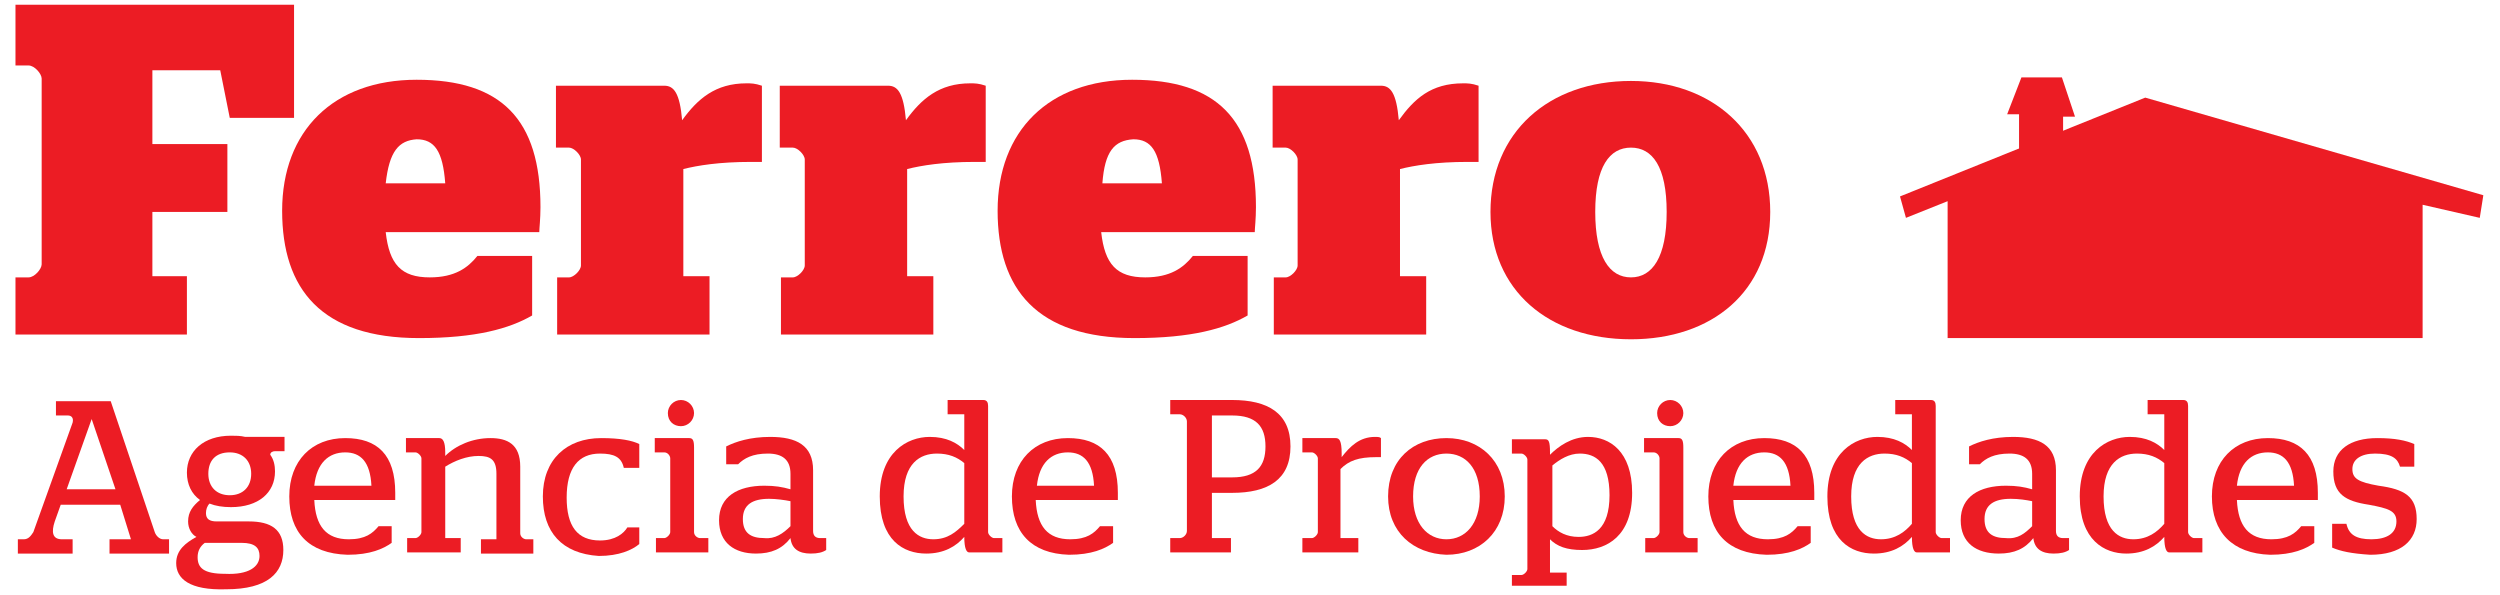 <?xml version="1.0" encoding="utf-8"?>
<!-- Generator: Adobe Illustrator 25.0.1, SVG Export Plug-In . SVG Version: 6.00 Build 0)  -->
<svg version="1.1" id="Capa_1" xmlns="http://www.w3.org/2000/svg" xmlns:xlink="http://www.w3.org/1999/xlink" x="0px" y="0px"
	 width="210px" height="50px" viewBox="0 0 210 50" style="enable-background:new 0 0 210 50;" xml:space="preserve">
<style type="text/css">
	.st0{fill:#EC1C24;}
</style>
<g>
	<g>
		<polygon class="st0" points="159.6,16.5 160.1,18.3 163.6,16.9 163.6,28.4 203.5,28.4 203.5,17.2 208.3,18.3 208.6,16.4 
			180.2,8.2 		"/>
		<polygon class="st0" points="173.3,11.7 173.3,9.8 174.3,9.8 173.2,6.5 169.8,6.5 168.6,9.6 169.6,9.6 169.6,13.4 		"/>
	</g>
	<g>
		<g>
			<g>
				<path class="st0" d="M1.3,23.3h1.1c0.5,0,1.1-0.7,1.1-1.1V6.6c0-0.4-0.6-1.1-1.1-1.1H1.3V0.4h23.4v9.5h-5.4l-0.8-4h-5.7v6.2h6.3
					v5.7h-6.3v5.4h2.9v4.9H1.3V23.3z"/>
				<path class="st0" d="M32.4,19.5c0.3,2.7,1.3,3.8,3.7,3.8c2.1,0,3.2-0.8,4-1.8h4.6v5c-1.9,1.1-4.7,1.9-9.5,1.9
					c-8.2,0-11.5-4.1-11.5-10.7c0-6.7,4.3-11,11.3-11c7.1,0,10.4,3.3,10.4,10.7c0,1-0.1,1.8-0.1,2.1H32.4z M32.4,15.4h5
					c-0.2-2.7-0.9-3.7-2.4-3.7C33.5,11.8,32.7,12.7,32.4,15.4z"/>
				<path class="st0" d="M46.8,23.3h1c0.4,0,1-0.6,1-1v-8.9c0-0.4-0.6-1-1-1h-1.1V7.2h9.1c0.8,0,1.3,0.6,1.5,2.9
					C58.6,8.3,60.1,7,62.7,7c0.4,0,0.7,0,1.3,0.2v6.4h-0.9c-2.7,0-4.5,0.3-5.7,0.6v9h2.2v4.9H46.8V23.3z"/>
				<path class="st0" d="M65.6,23.3h1c0.4,0,1-0.6,1-1v-8.9c0-0.4-0.6-1-1-1h-1.1V7.2h9.1c0.8,0,1.3,0.6,1.5,2.9
					C77.4,8.3,78.9,7,81.5,7c0.4,0,0.7,0,1.3,0.2v6.4h-0.9c-2.7,0-4.5,0.3-5.7,0.6v9h2.2v4.9H65.6V23.3z"/>
				<path class="st0" d="M92.5,19.5c0.3,2.7,1.3,3.8,3.7,3.8c2.1,0,3.2-0.8,4-1.8h4.6v5c-1.9,1.1-4.7,1.9-9.5,1.9
					c-8.2,0-11.5-4.1-11.5-10.7c0-6.7,4.3-11,11.3-11c7.1,0,10.4,3.3,10.4,10.7c0,1-0.1,1.8-0.1,2.1H92.5z M92.6,15.4h5
					c-0.2-2.7-0.9-3.7-2.4-3.7C93.6,11.8,92.8,12.7,92.6,15.4z"/>
				<path class="st0" d="M107,23.3h1c0.4,0,1-0.6,1-1v-8.9c0-0.4-0.6-1-1-1h-1.1V7.2h9.1c0.8,0,1.3,0.6,1.5,2.9
					c1.3-1.8,2.7-3.1,5.4-3.1c0.4,0,0.7,0,1.3,0.2v6.4h-0.9c-2.7,0-4.5,0.3-5.7,0.6v9h2.2v4.9H107V23.3z"/>
				<path class="st0" d="M125.2,17.8c0-6.7,4.9-11,11.8-11c6.8,0,11.7,4.3,11.7,11c0,6.7-4.9,10.7-11.7,10.7
					C130.1,28.5,125.2,24.4,125.2,17.8z M140,17.8c0-3.8-1.2-5.4-3-5.4c-1.8,0-3,1.6-3,5.4c0,3.8,1.2,5.5,3,5.5
					C138.8,23.3,140,21.6,140,17.8z"/>
			</g>
		</g>
		<g>
			<g>
				<path class="st0" d="M10.1,42.4h-5l-0.5,1.4c-0.3,0.9-0.2,1.5,0.6,1.5h0.9v1.2H1.5v-1.2H2c0.4,0,0.6-0.3,0.8-0.6l3.3-9.2
					c0.1-0.4-0.1-0.6-0.4-0.6h-1v-1.2h4.6l3.7,11c0.1,0.3,0.4,0.6,0.7,0.6h0.5v1.2h-5v-1.2h1.8L10.1,42.4z M5.6,41.1h4.1l-2-5.9H7.7
					L5.6,41.1z"/>
				<path class="st0" d="M14.8,47.3c0-1.1,0.8-1.7,1.7-2.2c-0.4-0.2-0.7-0.7-0.7-1.3c0-0.8,0.4-1.3,1-1.8c-0.7-0.5-1.1-1.3-1.1-2.3
					c0-1.8,1.4-3.1,3.7-3.1c0.4,0,0.8,0,1.2,0.1h3.3v1.2h-0.8c-0.2,0-0.4,0.1-0.4,0.3c0.3,0.4,0.4,0.9,0.4,1.4c0,1.8-1.4,3-3.7,3
					c-0.7,0-1.3-0.1-1.8-0.3c-0.2,0.2-0.3,0.5-0.3,0.8c0,0.5,0.3,0.7,0.9,0.7h2.7c1.9,0,2.9,0.7,2.9,2.4c0,1.9-1.3,3.3-4.8,3.3
					C15.9,49.6,14.8,48.6,14.8,47.3z M21.8,46.7c0-0.7-0.4-1.1-1.5-1.1h-3.1c-0.4,0.3-0.6,0.7-0.6,1.2c0,0.9,0.5,1.4,2.3,1.4
					C20.9,48.3,21.8,47.6,21.8,46.7z M21.1,39.8c0-1.1-0.7-1.8-1.8-1.8c-1.2,0-1.8,0.7-1.8,1.8c0,1.1,0.7,1.8,1.8,1.8
					C20.4,41.6,21.1,40.9,21.1,39.8z"/>
				<path class="st0" d="M24.3,41.7c0-3,1.9-4.9,4.7-4.9c2.7,0,4.2,1.4,4.2,4.6c0,0.3,0,0.5,0,0.6h-6.8c0.1,2.2,1,3.3,2.9,3.3
					c1.4,0,2-0.5,2.5-1.1h1.1v1.4c-0.7,0.5-1.8,1-3.7,1C25.9,46.5,24.3,44.7,24.3,41.7z M31.2,40.8c-0.1-2-0.9-2.8-2.2-2.8
					c-1.4,0-2.4,0.9-2.6,2.8H31.2z"/>
				<path class="st0" d="M34.2,45.2h0.7c0.2,0,0.5-0.3,0.5-0.5v-6.2c0-0.2-0.3-0.5-0.5-0.5h-0.8v-1.2h2.8c0.3,0,0.5,0.3,0.5,1.2v0.3
					c0.9-0.9,2.3-1.5,3.8-1.5c1.4,0,2.5,0.5,2.5,2.4v5.6c0,0.3,0.3,0.5,0.5,0.5h0.6v1.2h-4.4v-1.2h1.3v-5.5c0-1.2-0.5-1.5-1.5-1.5
					c-1,0-2,0.4-2.8,0.9v6h1.3v1.2h-4.5V45.2z"/>
				<path class="st0" d="M45.6,41.7c0-3.1,2-4.9,4.9-4.9c1.6,0,2.6,0.2,3.2,0.5v2h-1.3c-0.2-0.9-0.8-1.2-2-1.2
					c-1.8,0-2.8,1.2-2.8,3.7c0,2.4,0.9,3.6,2.8,3.6c1.3,0,2-0.6,2.3-1.1h1v1.4c-0.6,0.5-1.7,1-3.4,1C47.2,46.5,45.6,44.7,45.6,41.7z
					"/>
				<path class="st0" d="M55.1,45.2h0.7c0.2,0,0.5-0.3,0.5-0.5v-6.2c0-0.2-0.2-0.5-0.5-0.5H55v-1.2h2.9c0.3,0,0.4,0.2,0.4,0.8v7.1
					c0,0.3,0.3,0.5,0.5,0.5h0.7v1.2h-4.4V45.2z M56.1,34.7c0-0.6,0.5-1.1,1.1-1.1c0.6,0,1.1,0.5,1.1,1.1c0,0.6-0.5,1.1-1.1,1.1
					C56.6,35.8,56.1,35.4,56.1,34.7z"/>
				<path class="st0" d="M60.4,43.7c0-2,1.6-2.9,3.8-2.9c0.9,0,1.5,0.1,2.2,0.3v-1.3c0-1.2-0.7-1.7-1.9-1.7c-1.3,0-2,0.4-2.5,0.9H61
					v-1.5c0.8-0.4,2-0.8,3.7-0.8c2.2,0,3.6,0.7,3.6,2.8v5.1c0,0.4,0.2,0.6,0.6,0.6h0.5v1c-0.3,0.2-0.7,0.3-1.3,0.3
					c-1,0-1.6-0.4-1.7-1.3c-0.7,0.9-1.6,1.3-2.9,1.3C61.7,46.5,60.4,45.6,60.4,43.7z M66.4,44.2v-2.1c-0.5-0.1-1.2-0.2-1.8-0.2
					c-1.4,0-2.2,0.5-2.2,1.7c0,1.2,0.7,1.6,1.8,1.6C65.1,45.3,65.8,44.8,66.4,44.2z"/>
				<path class="st0" d="M73.9,41.7c0-3.7,2.3-5,4.2-5c1.4,0,2.3,0.5,2.9,1.1v-3h-1.4v-1.2h3c0.3,0,0.4,0.2,0.4,0.5v10.6
					c0,0.2,0.3,0.5,0.5,0.5h0.7v1.2h-2.8c-0.2,0-0.4-0.3-0.4-1.3c-0.7,0.8-1.7,1.4-3.2,1.4C75.9,46.5,73.9,45.4,73.9,41.7z M81,44
					v-5.1c-0.6-0.5-1.3-0.8-2.3-0.8c-1.4,0-2.8,0.8-2.8,3.6c0,2.9,1.3,3.6,2.5,3.6C79.6,45.3,80.3,44.7,81,44z"/>
				<path class="st0" d="M85,41.7c0-3,1.9-4.9,4.7-4.9c2.7,0,4.2,1.4,4.2,4.6c0,0.3,0,0.5,0,0.6H87c0.1,2.2,1,3.3,2.9,3.3
					c1.4,0,2-0.5,2.5-1.1h1.1v1.4c-0.7,0.5-1.8,1-3.7,1C86.6,46.5,85,44.7,85,41.7z M91.9,40.8c-0.1-2-0.9-2.8-2.2-2.8
					c-1.4,0-2.4,0.9-2.6,2.8H91.9z"/>
				<path class="st0" d="M98.3,45.2h0.8c0.3,0,0.6-0.3,0.6-0.6v-9.2c0-0.3-0.3-0.6-0.6-0.6h-0.8v-1.2h5.2c3,0,4.9,1.1,4.9,3.9
					c0,2.8-1.9,3.9-4.9,3.9h-1.7v3.8h1.6v1.2h-5.1V45.2z M103.5,40.1c2,0,2.8-0.9,2.8-2.6c0-1.7-0.8-2.6-2.8-2.6h-1.7v5.2H103.5z"/>
				<path class="st0" d="M109.5,45.2h0.7c0.2,0,0.5-0.3,0.5-0.5v-6.2c0-0.2-0.3-0.5-0.5-0.5h-0.8v-1.2h2.8c0.3,0,0.5,0.2,0.5,1.3
					v0.3c0.7-0.9,1.5-1.7,2.8-1.7c0.2,0,0.4,0,0.5,0.1v1.6h-0.4c-1.5,0-2.3,0.3-3,1v5.8h1.5v1.2h-4.7V45.2z"/>
				<path class="st0" d="M116.6,41.7c0-3.1,2.1-4.9,4.9-4.9c2.8,0,4.9,1.9,4.9,4.9c0,3-2.1,4.9-4.9,4.9
					C118.7,46.5,116.6,44.7,116.6,41.7z M124.3,41.7c0-2.4-1.2-3.6-2.8-3.6s-2.8,1.2-2.8,3.6c0,2.3,1.2,3.6,2.8,3.6
					S124.3,44,124.3,41.7z"/>
				<path class="st0" d="M127.1,48.3h0.7c0.2,0,0.5-0.3,0.5-0.5v-9.2c0-0.2-0.3-0.5-0.5-0.5h-0.8v-1.2h2.8c0.3,0,0.4,0.2,0.4,1.1
					v0.2c0.7-0.7,1.8-1.5,3.2-1.5c1.8,0,3.7,1.2,3.7,4.7c0,3.6-2.1,4.8-4.2,4.8c-1.3,0-2.1-0.3-2.7-0.9v2.8h1.4v1.1h-4.6V48.3z
					 M135.2,41.6c0-2.8-1.2-3.5-2.5-3.5c-0.9,0-1.7,0.5-2.3,1v5.1c0.5,0.5,1.2,0.9,2.2,0.9C133.8,45.1,135.2,44.5,135.2,41.6z"/>
				<path class="st0" d="M138.2,45.2h0.7c0.2,0,0.5-0.3,0.5-0.5v-6.2c0-0.2-0.2-0.5-0.5-0.5h-0.8v-1.2h2.9c0.3,0,0.4,0.2,0.4,0.8
					v7.1c0,0.3,0.3,0.5,0.5,0.5h0.7v1.2h-4.4V45.2z M139.2,34.7c0-0.6,0.5-1.1,1.1-1.1c0.6,0,1.1,0.5,1.1,1.1c0,0.6-0.5,1.1-1.1,1.1
					C139.7,35.8,139.2,35.4,139.2,34.7z"/>
				<path class="st0" d="M143.5,41.7c0-3,1.9-4.9,4.7-4.9c2.7,0,4.2,1.4,4.2,4.6c0,0.3,0,0.5,0,0.6h-6.8c0.1,2.2,1,3.3,2.9,3.3
					c1.4,0,2-0.5,2.5-1.1h1.1v1.4c-0.7,0.5-1.8,1-3.7,1C145.1,46.5,143.5,44.7,143.5,41.7z M150.4,40.8c-0.1-2-0.9-2.8-2.2-2.8
					c-1.4,0-2.4,0.9-2.6,2.8H150.4z"/>
				<path class="st0" d="M153.5,41.7c0-3.7,2.3-5,4.2-5c1.4,0,2.3,0.5,2.9,1.1v-3h-1.4v-1.2h3c0.3,0,0.4,0.2,0.4,0.5v10.6
					c0,0.2,0.3,0.5,0.5,0.5h0.7v1.2H161c-0.2,0-0.4-0.3-0.4-1.3c-0.7,0.8-1.7,1.4-3.2,1.4C155.5,46.5,153.5,45.4,153.5,41.7z
					 M160.6,44v-5.1c-0.6-0.5-1.3-0.8-2.3-0.8c-1.4,0-2.8,0.8-2.8,3.6c0,2.9,1.3,3.6,2.5,3.6C159.2,45.3,160,44.7,160.6,44z"/>
				<path class="st0" d="M164.7,43.7c0-2,1.6-2.9,3.8-2.9c0.9,0,1.5,0.1,2.2,0.3v-1.3c0-1.2-0.7-1.7-1.9-1.7c-1.3,0-2,0.4-2.5,0.9
					h-0.9v-1.5c0.8-0.4,2-0.8,3.7-0.8c2.2,0,3.6,0.7,3.6,2.8v5.1c0,0.4,0.2,0.6,0.6,0.6h0.5v1c-0.3,0.2-0.7,0.3-1.3,0.3
					c-1,0-1.6-0.4-1.7-1.3c-0.7,0.9-1.6,1.3-2.9,1.3C166,46.5,164.7,45.6,164.7,43.7z M170.7,44.2v-2.1c-0.5-0.1-1.1-0.2-1.8-0.2
					c-1.4,0-2.2,0.5-2.2,1.7c0,1.2,0.7,1.6,1.8,1.6C169.5,45.3,170.1,44.8,170.7,44.2z"/>
				<path class="st0" d="M174.7,41.7c0-3.7,2.3-5,4.2-5c1.4,0,2.3,0.5,2.9,1.1v-3h-1.4v-1.2h3c0.3,0,0.4,0.2,0.4,0.5v10.6
					c0,0.2,0.3,0.5,0.5,0.5h0.7v1.2h-2.8c-0.2,0-0.4-0.3-0.4-1.3c-0.7,0.8-1.7,1.4-3.2,1.4C176.8,46.5,174.7,45.4,174.7,41.7z
					 M181.8,44v-5.1c-0.6-0.5-1.3-0.8-2.3-0.8c-1.4,0-2.8,0.8-2.8,3.6c0,2.9,1.3,3.6,2.5,3.6C180.4,45.3,181.2,44.7,181.8,44z"/>
				<path class="st0" d="M185.8,41.7c0-3,1.9-4.9,4.7-4.9c2.7,0,4.2,1.4,4.2,4.6c0,0.3,0,0.5,0,0.6h-6.8c0.1,2.2,1,3.3,2.9,3.3
					c1.4,0,2-0.5,2.5-1.1h1.1v1.4c-0.7,0.5-1.8,1-3.7,1C187.5,46.5,185.8,44.7,185.8,41.7z M192.7,40.8c-0.1-2-0.9-2.8-2.2-2.8
					c-1.4,0-2.4,0.9-2.6,2.8H192.7z"/>
				<path class="st0" d="M195.9,46v-2h1.2c0.2,0.9,0.8,1.3,2.1,1.3c1.3,0,2.1-0.5,2.1-1.5c0-0.9-0.7-1.1-2.3-1.4c-2-0.3-3-0.9-3-2.8
					c0-1.8,1.4-2.8,3.7-2.8c1.5,0,2.4,0.2,3.1,0.5v1.9h-1.2c-0.2-0.7-0.7-1.1-2.1-1.1c-1.2,0-1.9,0.5-1.9,1.3c0,0.8,0.5,1.1,2.2,1.4
					c2.2,0.3,3.2,0.9,3.2,2.8c0,1.8-1.3,3-3.9,3C197.5,46.5,196.6,46.3,195.9,46z"/>
			</g>
		</g>
	</g>
</g>
</svg>

